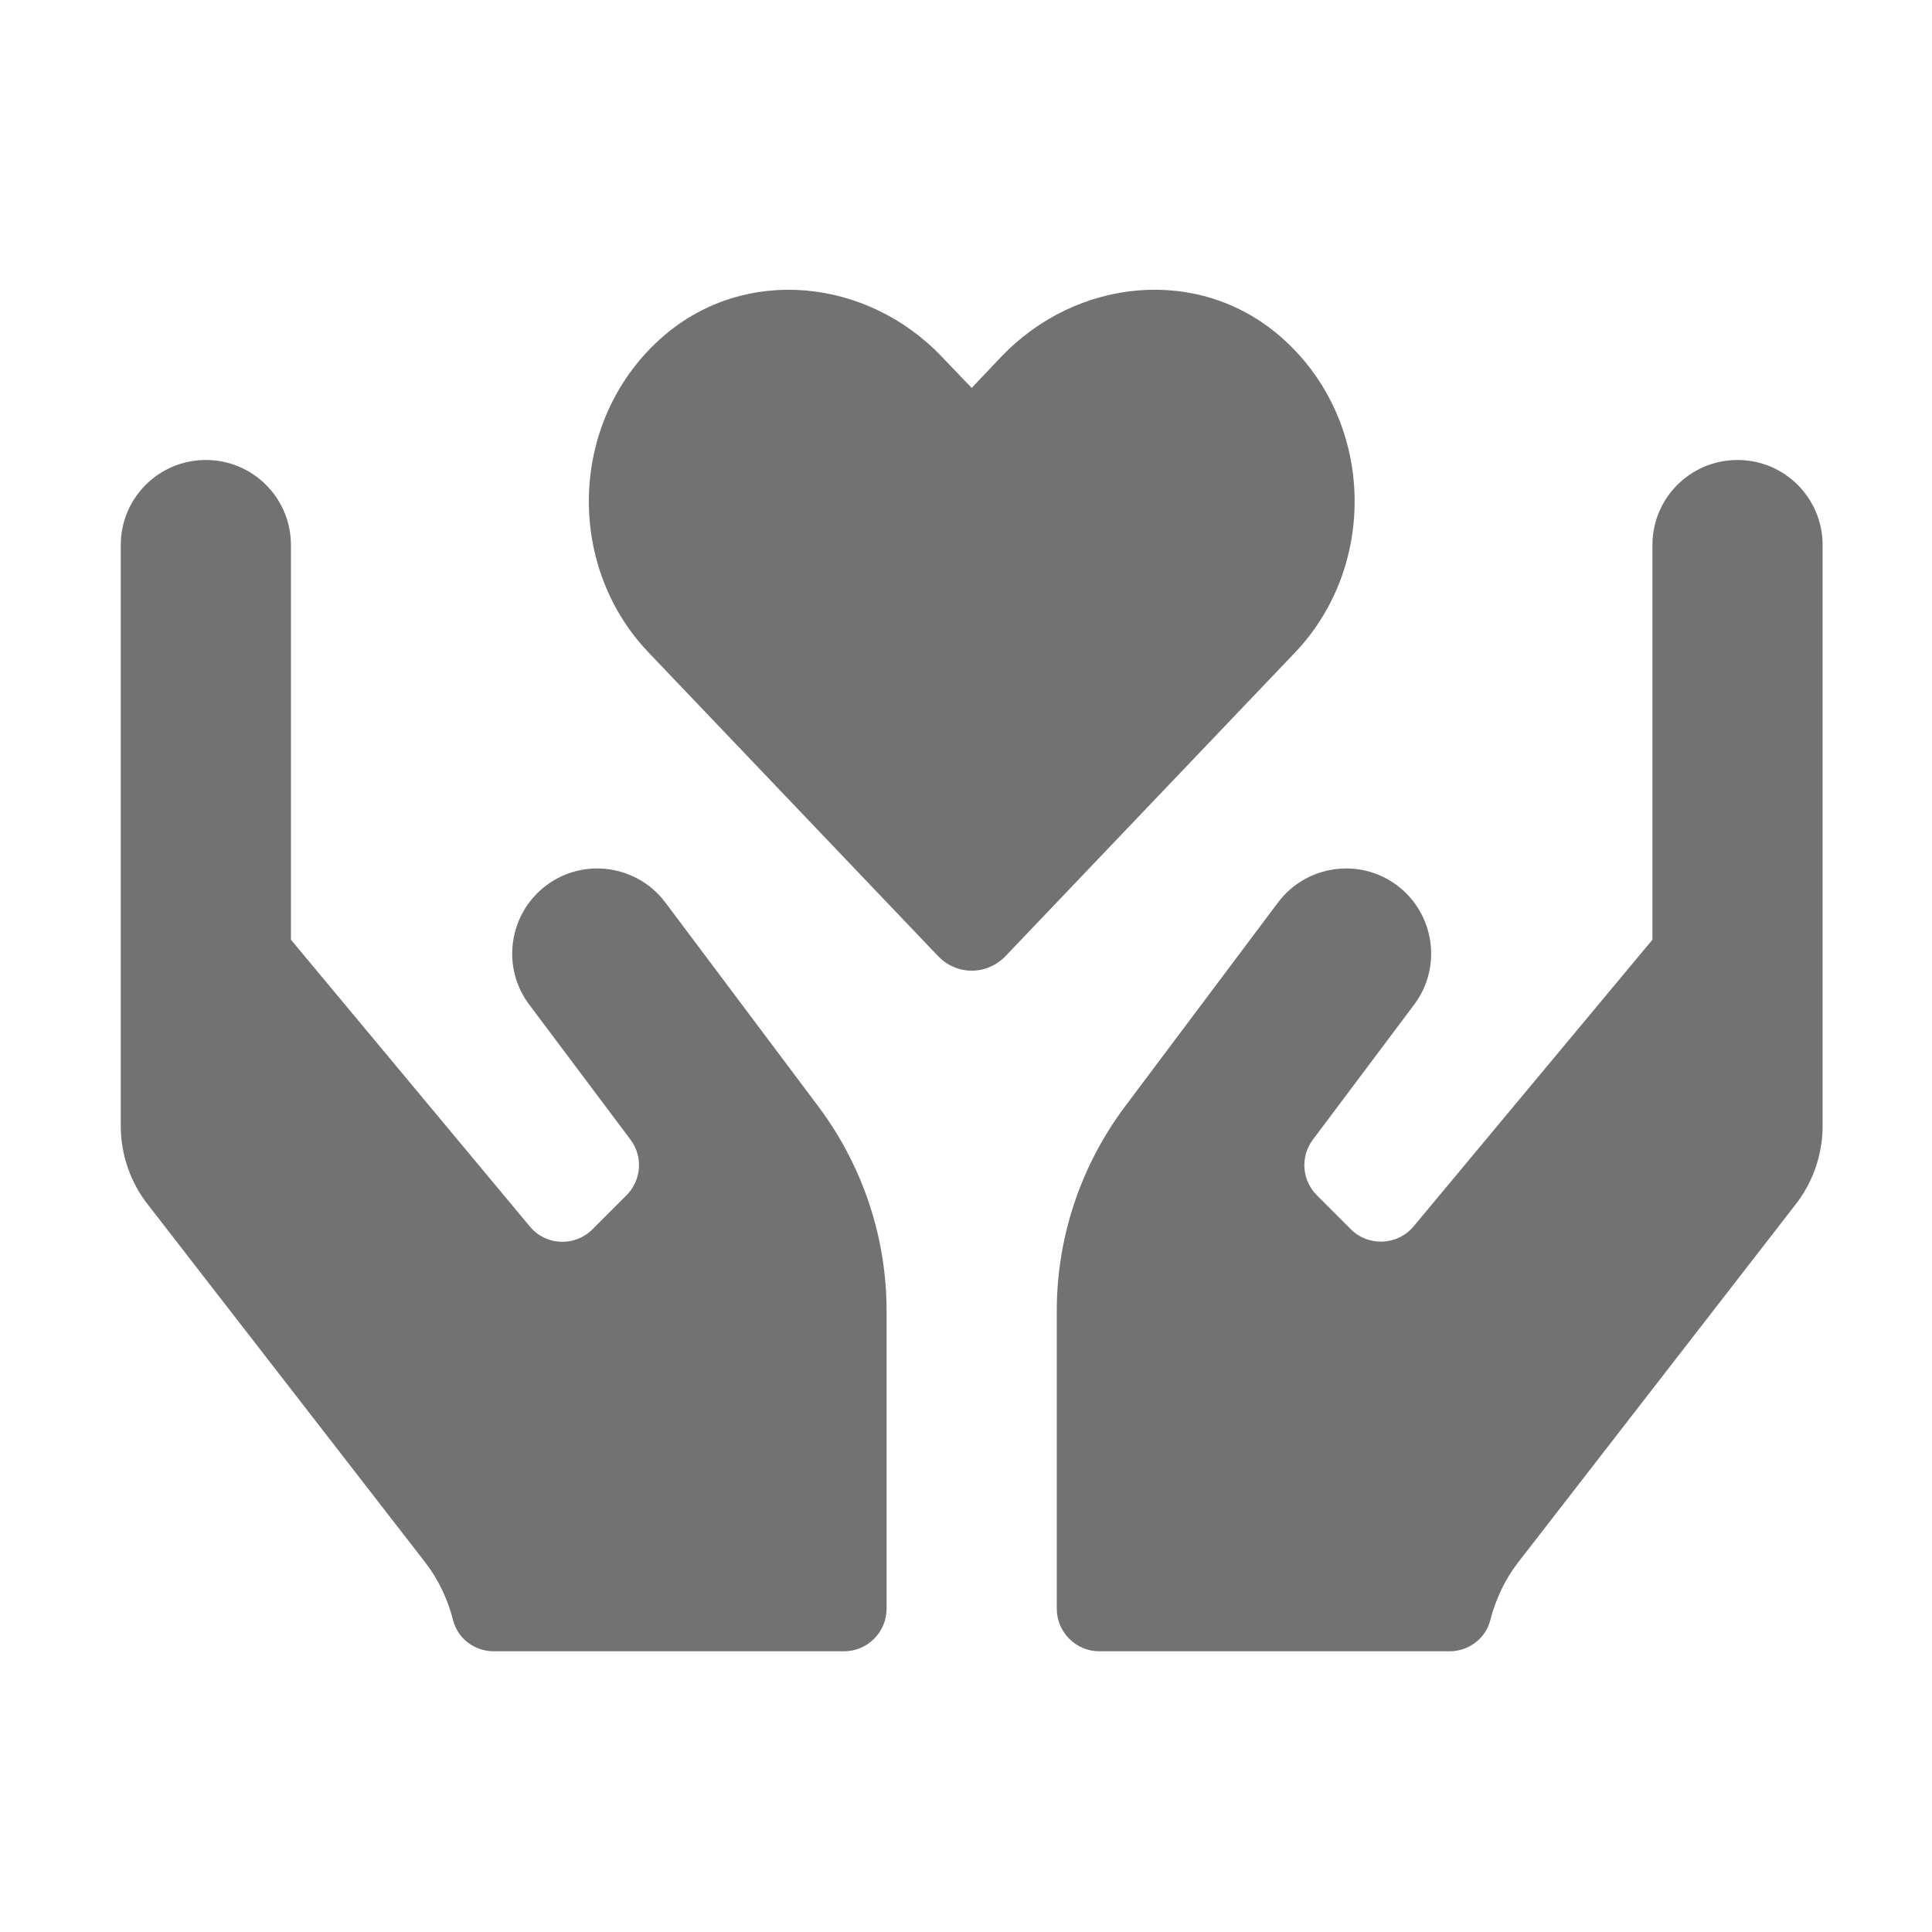 ﻿<?xml version='1.0' encoding='UTF-8'?>
<svg viewBox="-2 -4.8 32 32" xmlns="http://www.w3.org/2000/svg">
  <g transform="matrix(1.001, 0, 0, 1.001, 0, 0)">
    <g transform="matrix(0.044, 0, 0, 0.044, 0, 0)">
      <path d="M436, 17.5C405.2, -9.2 359.3, -4.4 331.1, 25.2L320, 36.9L308.9, 25.3C280.7, -4.4 234.8, -9.2 204, 17.5C168.7, 48.1 166.8, 103.1 198.4, 136.3L307.3, 250.5C314.3, 257.9 325.7, 257.9 332.8, 250.5L441.7, 136.3C473.2, 103.1 471.4, 48.1 436, 17.5zM204.8, 230.4C194.2, 216.3 174.1, 213.4 160, 224C145.9, 234.6 143, 254.7 153.6, 268.8L191.7, 319.6C196.5, 326 195.8, 334.9 190.2, 340.5L177.4, 353.3C170.7, 360 159.8, 359.5 153.8, 352.2L64, 244.4L64, 96C64, 78.3 49.7, 64 32, 64C14.3, 64 0, 78.3 0, 96L0, 314.4C0, 325.3 3.7, 335.9 10.5, 344.4L114.6, 478.7C119.6, 485.2 123, 492.6 125, 500.4C126.8, 507.3 133.1, 512 140.3, 512L272, 512C280.8, 512 288, 504.8 288, 496L288, 384C288, 356.3 279, 329.4 262.4, 307.2L204.8, 230.4zM608, 64C590.3, 64 576, 78.3 576, 96L576, 244.4L486.2, 352.2C480.2, 359.4 469.2, 359.9 462.6, 353.3L449.8, 340.5C444.2, 334.9 443.5, 326 448.3, 319.6L486.4, 268.8C497, 254.7 494.1, 234.6 480, 224C465.9, 213.4 445.8, 216.3 435.2, 230.4L377.6, 307.2C361, 329.4 352, 356.3 352, 384L352, 496C352, 504.8 359.2, 512 368, 512L499.7, 512C506.8, 512 513.2, 507.3 515, 500.4C517, 492.6 520.4, 485.2 525.4, 478.7L629.5, 344.4C636.3, 335.9 640, 325.3 640, 314.4L640, 96C640, 78.3 625.7, 64 608, 64z" fill="#727272" fill-opacity="1" class="Black" />
    </g>
  </g>
</svg>